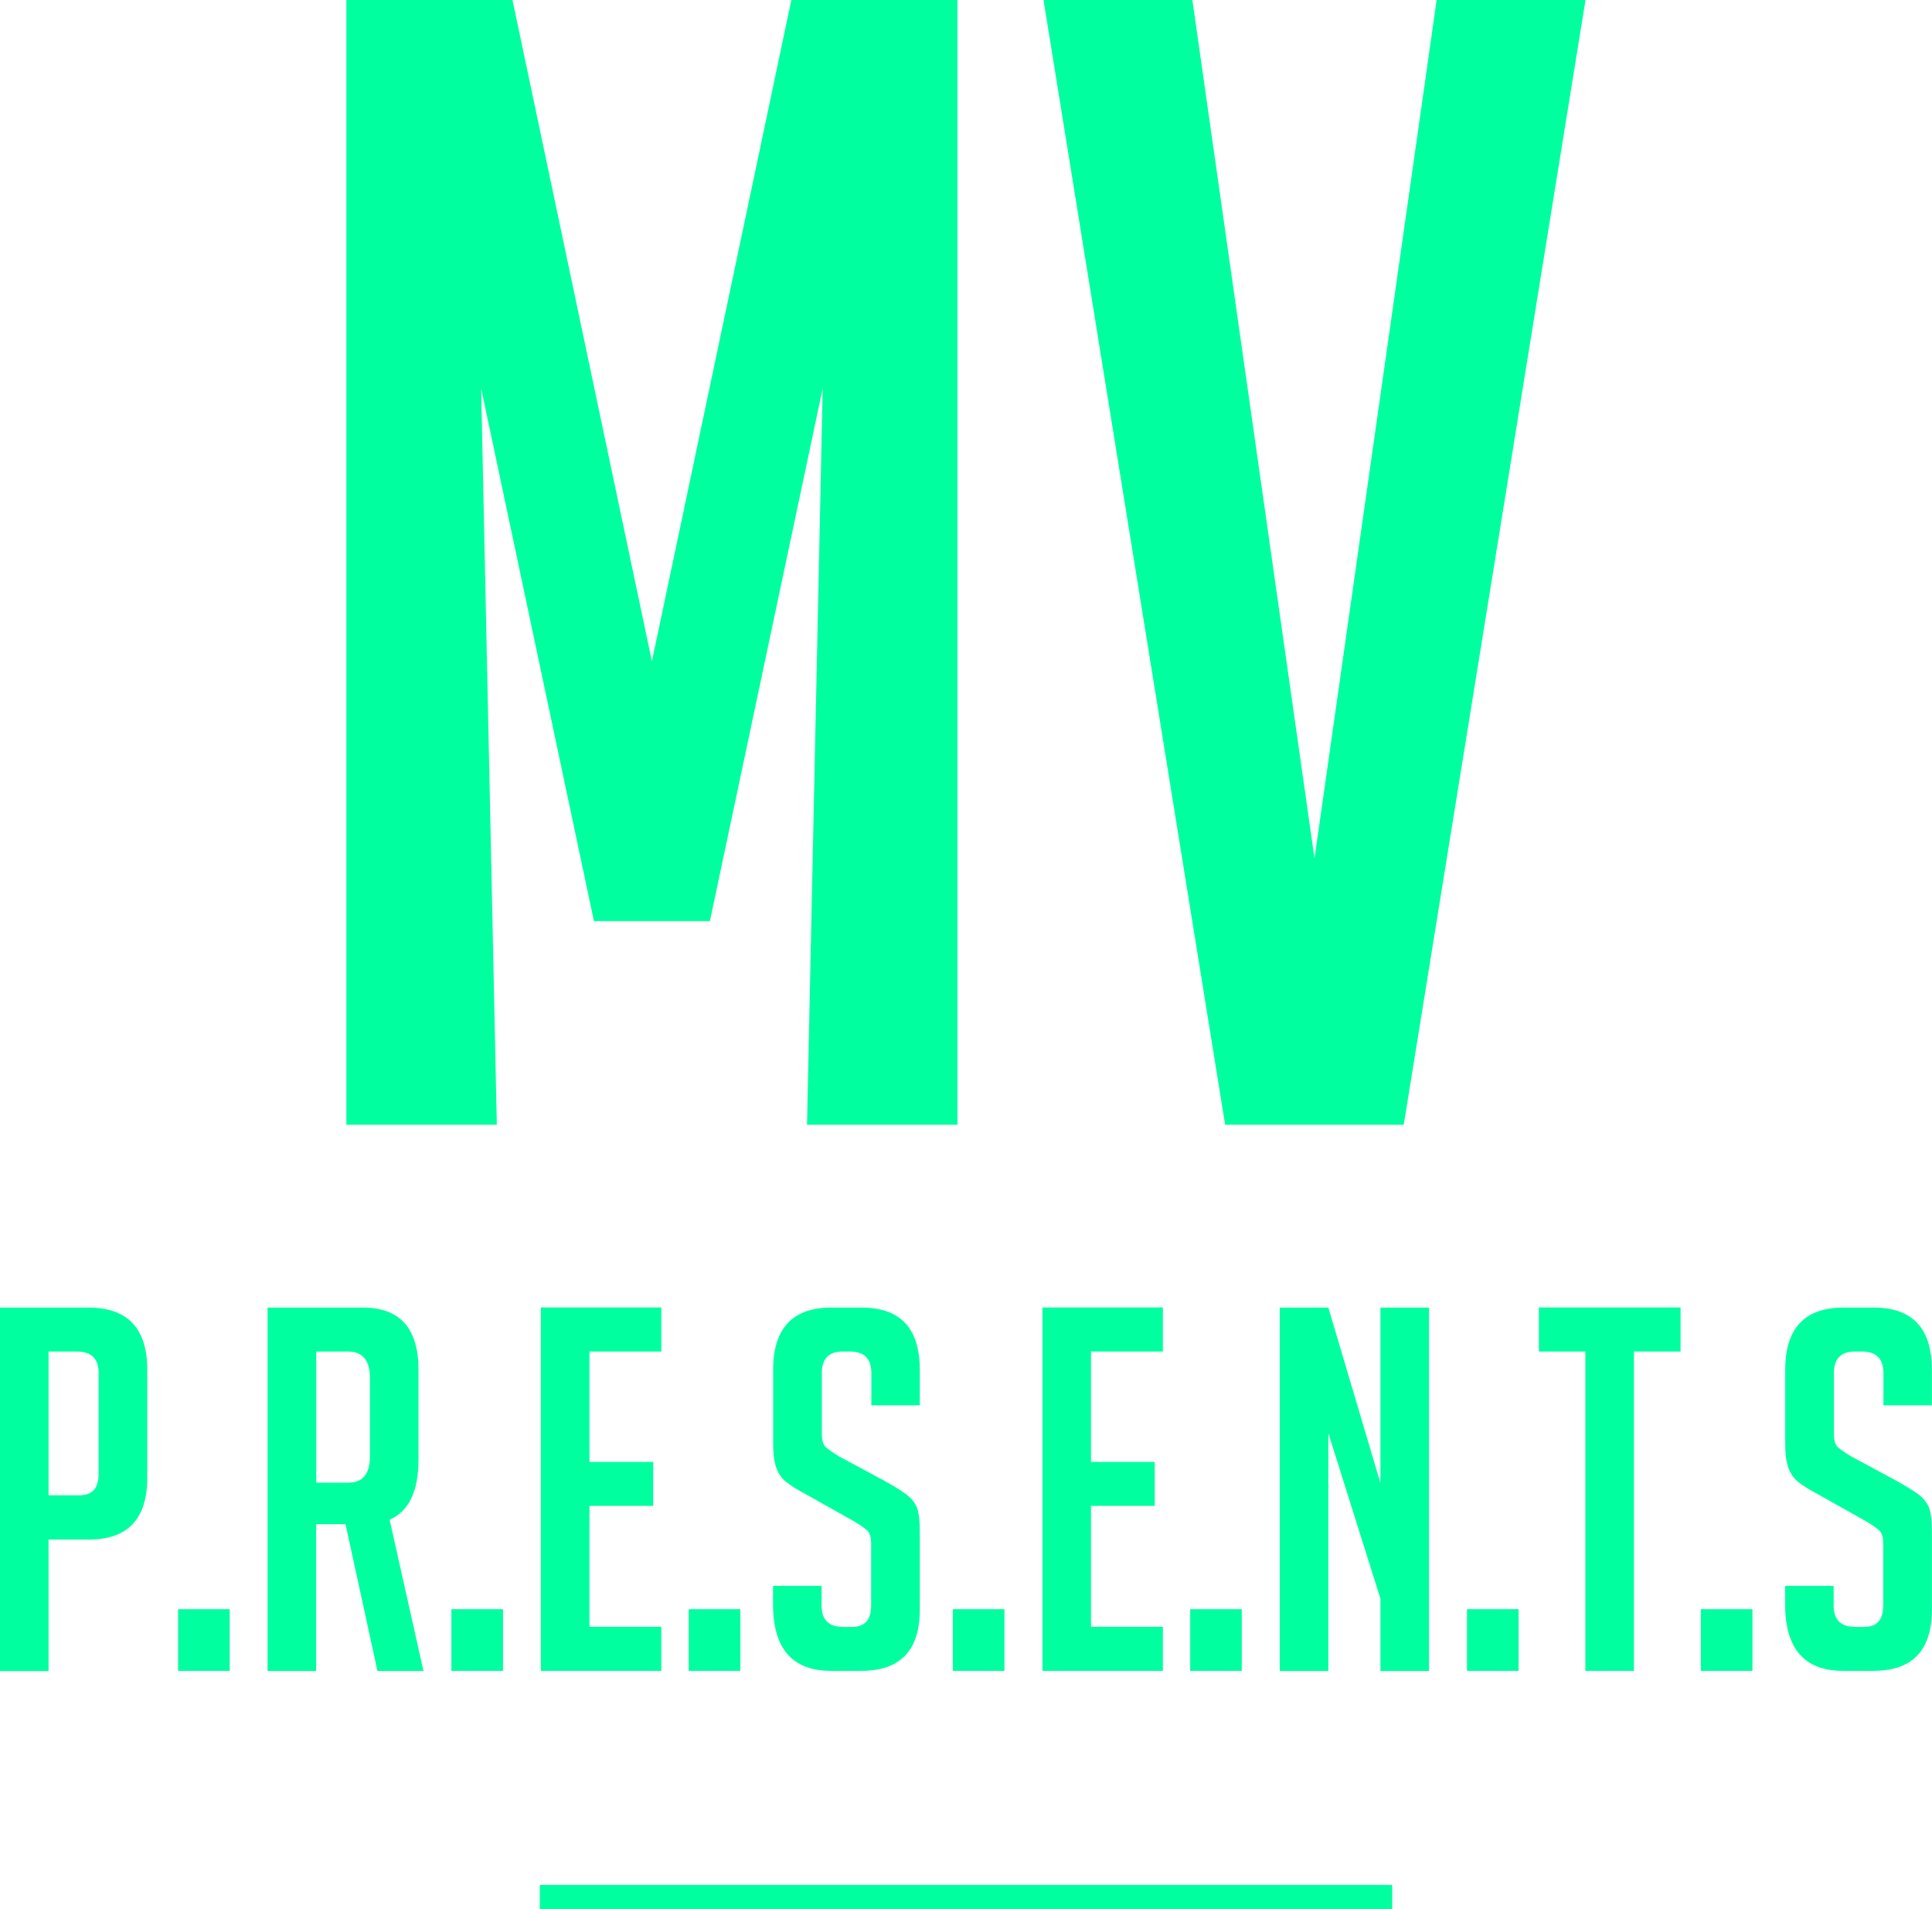 <?xml version="1.0" encoding="UTF-8"?><svg id="_イヤー_2" xmlns="http://www.w3.org/2000/svg" viewBox="0 0 159.13 157.24"><defs><style>.cls-1{fill:#00ff9f;}</style></defs><g id="_イヤー_1-2"><g><g><path class="cls-1" d="M0,107.69H7.29c3.22,0,4.84,1.71,4.84,5.13v8.88c0,3.39-1.6,5.09-4.79,5.09h-3.34v10.84H0v-29.93Zm4,15.46h2.54c1.06,0,1.58-.58,1.58-1.75v-8.34c0-1.17-.6-1.75-1.79-1.75h-2.33v11.84Z"/><path class="cls-1" d="M18.92,132.53v5.08h-4.25v-5.08h4.25Z"/><path class="cls-1" d="M22.05,107.69h7.84c3.06,0,4.58,1.71,4.58,5.13v7.38c0,2.61-.79,4.27-2.38,4.96l2.79,12.46h-3.79l-2.63-12.09h-2.42v12.09h-4v-29.93Zm4,14.42h2.63c1.19,0,1.79-.72,1.79-2.17v-6.46c0-1.44-.6-2.17-1.79-2.17h-2.63v10.8Z"/><path class="cls-1" d="M41.43,132.53v5.08h-4.25v-5.08h4.25Z"/><path class="cls-1" d="M44.55,137.61v-29.93h9.92v3.63h-5.92v9.09h5.25v3.62h-5.25v9.96h5.92v3.63h-9.92Z"/><path class="cls-1" d="M60.98,132.53v5.08h-4.25v-5.08h4.25Z"/><path class="cls-1" d="M71.77,115.73v-2.63c0-1.19-.58-1.79-1.75-1.79h-.62c-1.14,0-1.71,.6-1.71,1.79v4.96c0,.56,.11,.93,.33,1.13,.22,.19,.58,.44,1.08,.75l3.79,2.04c.83,.47,1.42,.84,1.77,1.1,.35,.26,.62,.58,.81,.96,.19,.38,.29,1.09,.29,2.15v6.38c0,3.36-1.61,5.04-4.84,5.04h-2.46c-3.2,0-4.79-1.83-4.79-5.5v-1.5h4v1.63c0,1.17,.6,1.75,1.79,1.75h.71c1.06,0,1.58-.58,1.58-1.75v-5.08c0-.56-.11-.93-.33-1.12-.22-.2-.58-.45-1.08-.75l-3.79-2.13c-.83-.44-1.44-.82-1.81-1.12-.38-.31-.64-.7-.81-1.19-.17-.49-.25-1.12-.25-1.9v-6.13c0-3.42,1.6-5.13,4.79-5.13h2.5c3.2,0,4.79,1.71,4.79,5.13v2.92h-4Z"/><path class="cls-1" d="M82.73,132.53v5.08h-4.25v-5.08h4.25Z"/><path class="cls-1" d="M85.86,137.61v-29.93h9.92v3.63h-5.92v9.09h5.25v3.62h-5.25v9.96h5.92v3.63h-9.92Z"/><path class="cls-1" d="M102.28,132.53v5.08h-4.25v-5.08h4.25Z"/><path class="cls-1" d="M113.7,122.15v-14.46h4v29.93h-4v-5.96l-4.29-13.63v19.59h-4v-29.93h4l4.29,14.46Z"/><path class="cls-1" d="M125.08,132.53v5.08h-4.25v-5.08h4.25Z"/><path class="cls-1" d="M134.58,111.31v26.3h-4v-26.3h-3.83v-3.63h11.67v3.63h-3.83Z"/><path class="cls-1" d="M144.34,132.53v5.08h-4.25v-5.08h4.25Z"/><path class="cls-1" d="M155.13,115.73v-2.63c0-1.19-.58-1.79-1.75-1.79h-.62c-1.14,0-1.71,.6-1.71,1.79v4.96c0,.56,.11,.93,.33,1.13,.22,.19,.58,.44,1.08,.75l3.79,2.04c.83,.47,1.42,.84,1.77,1.1,.35,.26,.62,.58,.81,.96,.19,.38,.29,1.09,.29,2.15v6.38c0,3.36-1.61,5.04-4.84,5.04h-2.46c-3.2,0-4.79-1.83-4.79-5.5v-1.5h4v1.63c0,1.17,.6,1.75,1.79,1.75h.71c1.06,0,1.58-.58,1.58-1.75v-5.08c0-.56-.11-.93-.33-1.12-.22-.2-.58-.45-1.08-.75l-3.79-2.13c-.83-.44-1.44-.82-1.81-1.12-.38-.31-.64-.7-.81-1.19-.17-.49-.25-1.12-.25-1.9v-6.13c0-3.42,1.6-5.13,4.79-5.13h2.5c3.2,0,4.79,1.71,4.79,5.13v2.92h-4Z"/></g><rect class="cls-1" x="44.46" y="155.24" width="70.21" height="2"/><g><path class="cls-1" d="M53.7,54.44L65.18,0h13.68V92.63h-12.39l1.29-60.64-9.29,43.87h-9.55l-9.29-43.87,1.29,60.64h-12.39V0h13.68l11.48,54.44Z"/><path class="cls-1" d="M130.59,0l-14.97,92.63h-14.71L85.95,0h12.26l10.06,70.7L118.33,0h12.26Z"/></g></g></g></svg>